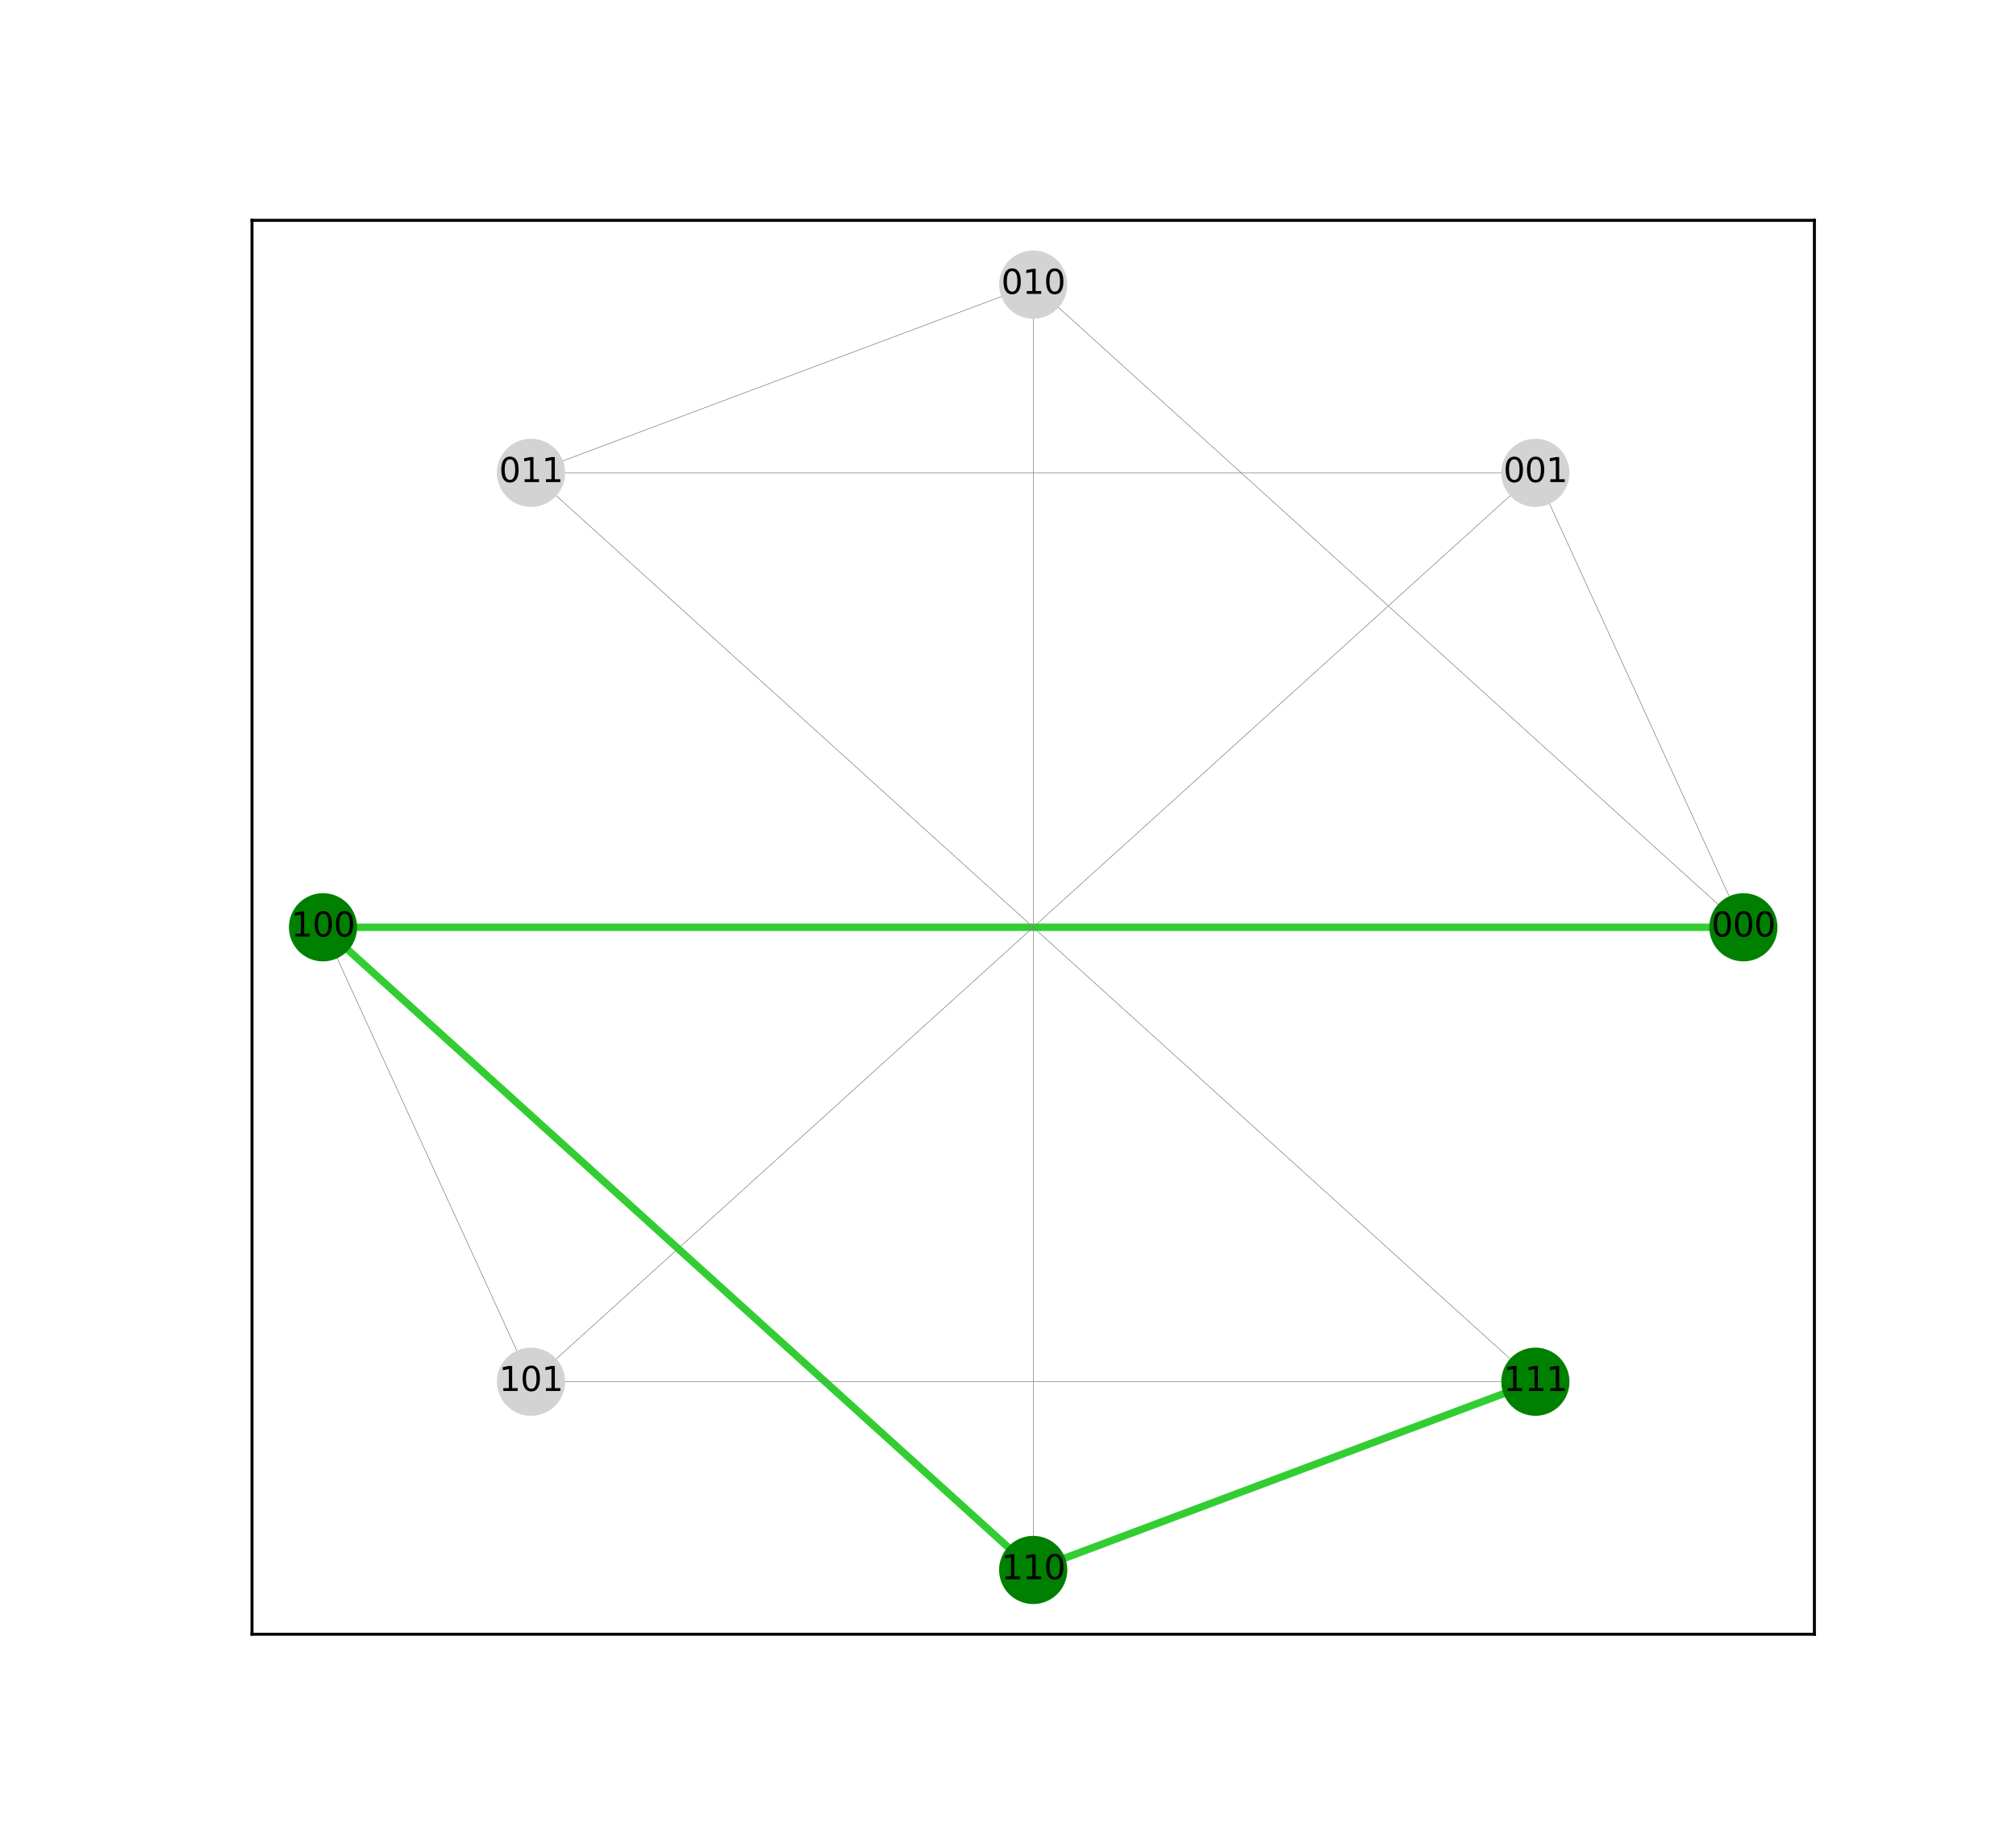 <?xml version="1.0" encoding="utf-8" standalone="no"?>
<!DOCTYPE svg PUBLIC "-//W3C//DTD SVG 1.1//EN"
  "http://www.w3.org/Graphics/SVG/1.1/DTD/svg11.dtd">
<svg xmlns:xlink="http://www.w3.org/1999/xlink" width="541.44pt" height="493.2pt" viewBox="0 0 541.44 493.2" xmlns="http://www.w3.org/2000/svg" version="1.1">
 <defs>
  <style type="text/css">*{stroke-linejoin: round; stroke-linecap: butt}</style>
 </defs>
 <g id="figure_1">
  <g id="patch_1">
   <path d="M 0 493.2 
L 541.44 493.2 
L 541.44 0 
L 0 0 
z
" style="fill: #ffffff"/>
  </g>
  <g id="axes_1">
   <g id="patch_2">
    <path d="M 67.68 438.948 
L 487.296 438.948 
L 487.296 59.184 
L 67.68 59.184 
z
" style="fill: #ffffff"/>
   </g>
   <g id="LineCollection_1">
    <path d="M 468.223 249.066 
L 86.753 249.066 
" clip-path="url(#p971115ffcb)" style="fill: none; stroke: #32cd32; stroke-width: 2"/>
    <path d="M 468.223 249.066 
L 277.488 76.446 
" clip-path="url(#p971115ffcb)" style="fill: none; stroke: #808080; stroke-width: 0.1"/>
    <path d="M 468.223 249.066 
L 412.358 127.005 
" clip-path="url(#p971115ffcb)" style="fill: none; stroke: #808080; stroke-width: 0.1"/>
    <path d="M 412.358 127.005 
L 142.618 371.127 
" clip-path="url(#p971115ffcb)" style="fill: none; stroke: #808080; stroke-width: 0.1"/>
    <path d="M 412.358 127.005 
L 142.618 127.005 
" clip-path="url(#p971115ffcb)" style="fill: none; stroke: #808080; stroke-width: 0.1"/>
    <path d="M 412.358 127.005 
L 468.223 249.066 
" clip-path="url(#p971115ffcb)" style="fill: none; stroke: #808080; stroke-width: 0.1"/>
    <path d="M 277.488 76.446 
L 277.488 421.686 
" clip-path="url(#p971115ffcb)" style="fill: none; stroke: #808080; stroke-width: 0.1"/>
    <path d="M 277.488 76.446 
L 142.618 127.005 
" clip-path="url(#p971115ffcb)" style="fill: none; stroke: #808080; stroke-width: 0.1"/>
    <path d="M 277.488 76.446 
L 468.223 249.066 
" clip-path="url(#p971115ffcb)" style="fill: none; stroke: #808080; stroke-width: 0.1"/>
    <path d="M 142.618 127.005 
L 412.358 371.127 
" clip-path="url(#p971115ffcb)" style="fill: none; stroke: #808080; stroke-width: 0.1"/>
    <path d="M 142.618 127.005 
L 412.358 127.005 
" clip-path="url(#p971115ffcb)" style="fill: none; stroke: #808080; stroke-width: 0.1"/>
    <path d="M 142.618 127.005 
L 277.488 76.446 
" clip-path="url(#p971115ffcb)" style="fill: none; stroke: #808080; stroke-width: 0.1"/>
    <path d="M 86.753 249.066 
L 277.488 421.686 
" clip-path="url(#p971115ffcb)" style="fill: none; stroke: #32cd32; stroke-width: 2"/>
    <path d="M 86.753 249.066 
L 142.618 371.127 
" clip-path="url(#p971115ffcb)" style="fill: none; stroke: #808080; stroke-width: 0.1"/>
    <path d="M 86.753 249.066 
L 468.223 249.066 
" clip-path="url(#p971115ffcb)" style="fill: none; stroke: #32cd32; stroke-width: 0.1"/>
    <path d="M 142.618 371.127 
L 412.358 371.127 
" clip-path="url(#p971115ffcb)" style="fill: none; stroke: #808080; stroke-width: 0.1"/>
    <path d="M 142.618 371.127 
L 412.358 127.005 
" clip-path="url(#p971115ffcb)" style="fill: none; stroke: #808080; stroke-width: 0.1"/>
    <path d="M 142.618 371.127 
L 86.753 249.066 
" clip-path="url(#p971115ffcb)" style="fill: none; stroke: #808080; stroke-width: 0.1"/>
    <path d="M 277.488 421.686 
L 412.358 371.127 
" clip-path="url(#p971115ffcb)" style="fill: none; stroke: #32cd32; stroke-width: 2"/>
    <path d="M 277.488 421.686 
L 277.488 76.446 
" clip-path="url(#p971115ffcb)" style="fill: none; stroke: #808080; stroke-width: 0.1"/>
    <path d="M 277.488 421.686 
L 86.753 249.066 
" clip-path="url(#p971115ffcb)" style="fill: none; stroke: #32cd32; stroke-width: 0.1"/>
    <path d="M 412.358 371.127 
L 142.618 127.005 
" clip-path="url(#p971115ffcb)" style="fill: none; stroke: #808080; stroke-width: 0.1"/>
    <path d="M 412.358 371.127 
L 142.618 371.127 
" clip-path="url(#p971115ffcb)" style="fill: none; stroke: #808080; stroke-width: 0.1"/>
    <path d="M 412.358 371.127 
L 277.488 421.686 
" clip-path="url(#p971115ffcb)" style="fill: none; stroke: #32cd32; stroke-width: 0.1"/>
   </g>
   <g id="matplotlib.axis_1">
    <g id="xtick_1"/>
    <g id="xtick_2"/>
    <g id="xtick_3"/>
    <g id="xtick_4"/>
    <g id="xtick_5"/>
    <g id="xtick_6"/>
    <g id="xtick_7"/>
    <g id="xtick_8"/>
    <g id="xtick_9"/>
   </g>
   <g id="matplotlib.axis_2">
    <g id="ytick_1"/>
    <g id="ytick_2"/>
    <g id="ytick_3"/>
    <g id="ytick_4"/>
    <g id="ytick_5"/>
    <g id="ytick_6"/>
    <g id="ytick_7"/>
    <g id="ytick_8"/>
    <g id="ytick_9"/>
   </g>
   <g id="PathCollection_1">
    <defs>
     <path id="C0_0_bd0ce71cc6" d="M 0 8.66 
C 2.297 8.66 4.5 7.748 6.124 6.124 
C 7.748 4.5 8.66 2.297 8.66 -0 
C 8.66 -2.297 7.748 -4.5 6.124 -6.124 
C 4.5 -7.748 2.297 -8.66 0 -8.66 
C -2.297 -8.66 -4.5 -7.748 -6.124 -6.124 
C -7.748 -4.5 -8.66 -2.297 -8.66 0 
C -8.66 2.297 -7.748 4.5 -6.124 6.124 
C -4.5 7.748 -2.297 8.66 0 8.66 
z
"/>
    </defs>
    <g clip-path="url(#p971115ffcb)">
     <use xlink:href="#C0_0_bd0ce71cc6" x="468.223" y="249.066" style="fill: #008000; stroke: #008000"/>
    </g>
    <g clip-path="url(#p971115ffcb)">
     <use xlink:href="#C0_0_bd0ce71cc6" x="412.358" y="127.005" style="fill: #d3d3d3; stroke: #d3d3d3"/>
    </g>
    <g clip-path="url(#p971115ffcb)">
     <use xlink:href="#C0_0_bd0ce71cc6" x="277.488" y="76.446" style="fill: #d3d3d3; stroke: #d3d3d3"/>
    </g>
    <g clip-path="url(#p971115ffcb)">
     <use xlink:href="#C0_0_bd0ce71cc6" x="142.618" y="127.005" style="fill: #d3d3d3; stroke: #d3d3d3"/>
    </g>
    <g clip-path="url(#p971115ffcb)">
     <use xlink:href="#C0_0_bd0ce71cc6" x="86.753" y="249.066" style="fill: #008000; stroke: #008000"/>
    </g>
    <g clip-path="url(#p971115ffcb)">
     <use xlink:href="#C0_0_bd0ce71cc6" x="142.618" y="371.127" style="fill: #d3d3d3; stroke: #d3d3d3"/>
    </g>
    <g clip-path="url(#p971115ffcb)">
     <use xlink:href="#C0_0_bd0ce71cc6" x="277.488" y="421.686" style="fill: #008000; stroke: #008000"/>
    </g>
    <g clip-path="url(#p971115ffcb)">
     <use xlink:href="#C0_0_bd0ce71cc6" x="412.358" y="371.127" style="fill: #008000; stroke: #008000"/>
    </g>
   </g>
   <g id="patch_3">
    <path d="M 67.68 438.948 
L 67.68 59.184 
" style="fill: none; stroke: #000000; stroke-width: 0.8; stroke-linejoin: miter; stroke-linecap: square"/>
   </g>
   <g id="patch_4">
    <path d="M 487.296 438.948 
L 487.296 59.184 
" style="fill: none; stroke: #000000; stroke-width: 0.8; stroke-linejoin: miter; stroke-linecap: square"/>
   </g>
   <g id="patch_5">
    <path d="M 67.68 438.948 
L 487.296 438.948 
" style="fill: none; stroke: #000000; stroke-width: 0.8; stroke-linejoin: miter; stroke-linecap: square"/>
   </g>
   <g id="patch_6">
    <path d="M 67.68 59.184 
L 487.296 59.184 
" style="fill: none; stroke: #000000; stroke-width: 0.8; stroke-linejoin: miter; stroke-linecap: square"/>
   </g>
   <g id="text_1">
    <g clip-path="url(#p971115ffcb)">
     <!-- 000 -->
     <g transform="translate(459.633 251.549)scale(0.09 -0.09)">
      <defs>
       <path id="DejaVuSans-30" d="M 2034 4250 
Q 1547 4250 1301 3770 
Q 1056 3291 1056 2328 
Q 1056 1369 1301 889 
Q 1547 409 2034 409 
Q 2525 409 2770 889 
Q 3016 1369 3016 2328 
Q 3016 3291 2770 3770 
Q 2525 4250 2034 4250 
z
M 2034 4750 
Q 2819 4750 3233 4129 
Q 3647 3509 3647 2328 
Q 3647 1150 3233 529 
Q 2819 -91 2034 -91 
Q 1250 -91 836 529 
Q 422 1150 422 2328 
Q 422 3509 836 4129 
Q 1250 4750 2034 4750 
z
" transform="scale(0.016)"/>
      </defs>
      <use xlink:href="#DejaVuSans-30"/>
      <use xlink:href="#DejaVuSans-30" x="63.623"/>
      <use xlink:href="#DejaVuSans-30" x="127.246"/>
     </g>
    </g>
   </g>
   <g id="text_2">
    <g clip-path="url(#p971115ffcb)">
     <!-- 001 -->
     <g transform="translate(403.768 129.489)scale(0.09 -0.09)">
      <defs>
       <path id="DejaVuSans-31" d="M 794 531 
L 1825 531 
L 1825 4091 
L 703 3866 
L 703 4441 
L 1819 4666 
L 2450 4666 
L 2450 531 
L 3481 531 
L 3481 0 
L 794 0 
L 794 531 
z
" transform="scale(0.016)"/>
      </defs>
      <use xlink:href="#DejaVuSans-30"/>
      <use xlink:href="#DejaVuSans-30" x="63.623"/>
      <use xlink:href="#DejaVuSans-31" x="127.246"/>
     </g>
    </g>
   </g>
   <g id="text_3">
    <g clip-path="url(#p971115ffcb)">
     <!-- 010 -->
     <g transform="translate(268.899 78.929)scale(0.09 -0.09)">
      <use xlink:href="#DejaVuSans-30"/>
      <use xlink:href="#DejaVuSans-31" x="63.623"/>
      <use xlink:href="#DejaVuSans-30" x="127.246"/>
     </g>
    </g>
   </g>
   <g id="text_4">
    <g clip-path="url(#p971115ffcb)">
     <!-- 011 -->
     <g transform="translate(134.029 129.489)scale(0.09 -0.09)">
      <use xlink:href="#DejaVuSans-30"/>
      <use xlink:href="#DejaVuSans-31" x="63.623"/>
      <use xlink:href="#DejaVuSans-31" x="127.246"/>
     </g>
    </g>
   </g>
   <g id="text_5">
    <g clip-path="url(#p971115ffcb)">
     <!-- 100 -->
     <g transform="translate(78.164 251.549)scale(0.09 -0.09)">
      <use xlink:href="#DejaVuSans-31"/>
      <use xlink:href="#DejaVuSans-30" x="63.623"/>
      <use xlink:href="#DejaVuSans-30" x="127.246"/>
     </g>
    </g>
   </g>
   <g id="text_6">
    <g clip-path="url(#p971115ffcb)">
     <!-- 101 -->
     <g transform="translate(134.029 373.61)scale(0.09 -0.09)">
      <use xlink:href="#DejaVuSans-31"/>
      <use xlink:href="#DejaVuSans-30" x="63.623"/>
      <use xlink:href="#DejaVuSans-31" x="127.246"/>
     </g>
    </g>
   </g>
   <g id="text_7">
    <g clip-path="url(#p971115ffcb)">
     <!-- 110 -->
     <g transform="translate(268.899 424.169)scale(0.09 -0.09)">
      <use xlink:href="#DejaVuSans-31"/>
      <use xlink:href="#DejaVuSans-31" x="63.623"/>
      <use xlink:href="#DejaVuSans-30" x="127.246"/>
     </g>
    </g>
   </g>
   <g id="text_8">
    <g clip-path="url(#p971115ffcb)">
     <!-- 111 -->
     <g transform="translate(403.768 373.61)scale(0.09 -0.09)">
      <use xlink:href="#DejaVuSans-31"/>
      <use xlink:href="#DejaVuSans-31" x="63.623"/>
      <use xlink:href="#DejaVuSans-31" x="127.246"/>
     </g>
    </g>
   </g>
  </g>
 </g>
 <defs>
  <clipPath id="p971115ffcb">
   <rect x="67.68" y="59.184" width="419.616" height="379.764"/>
  </clipPath>
 </defs>
</svg>
